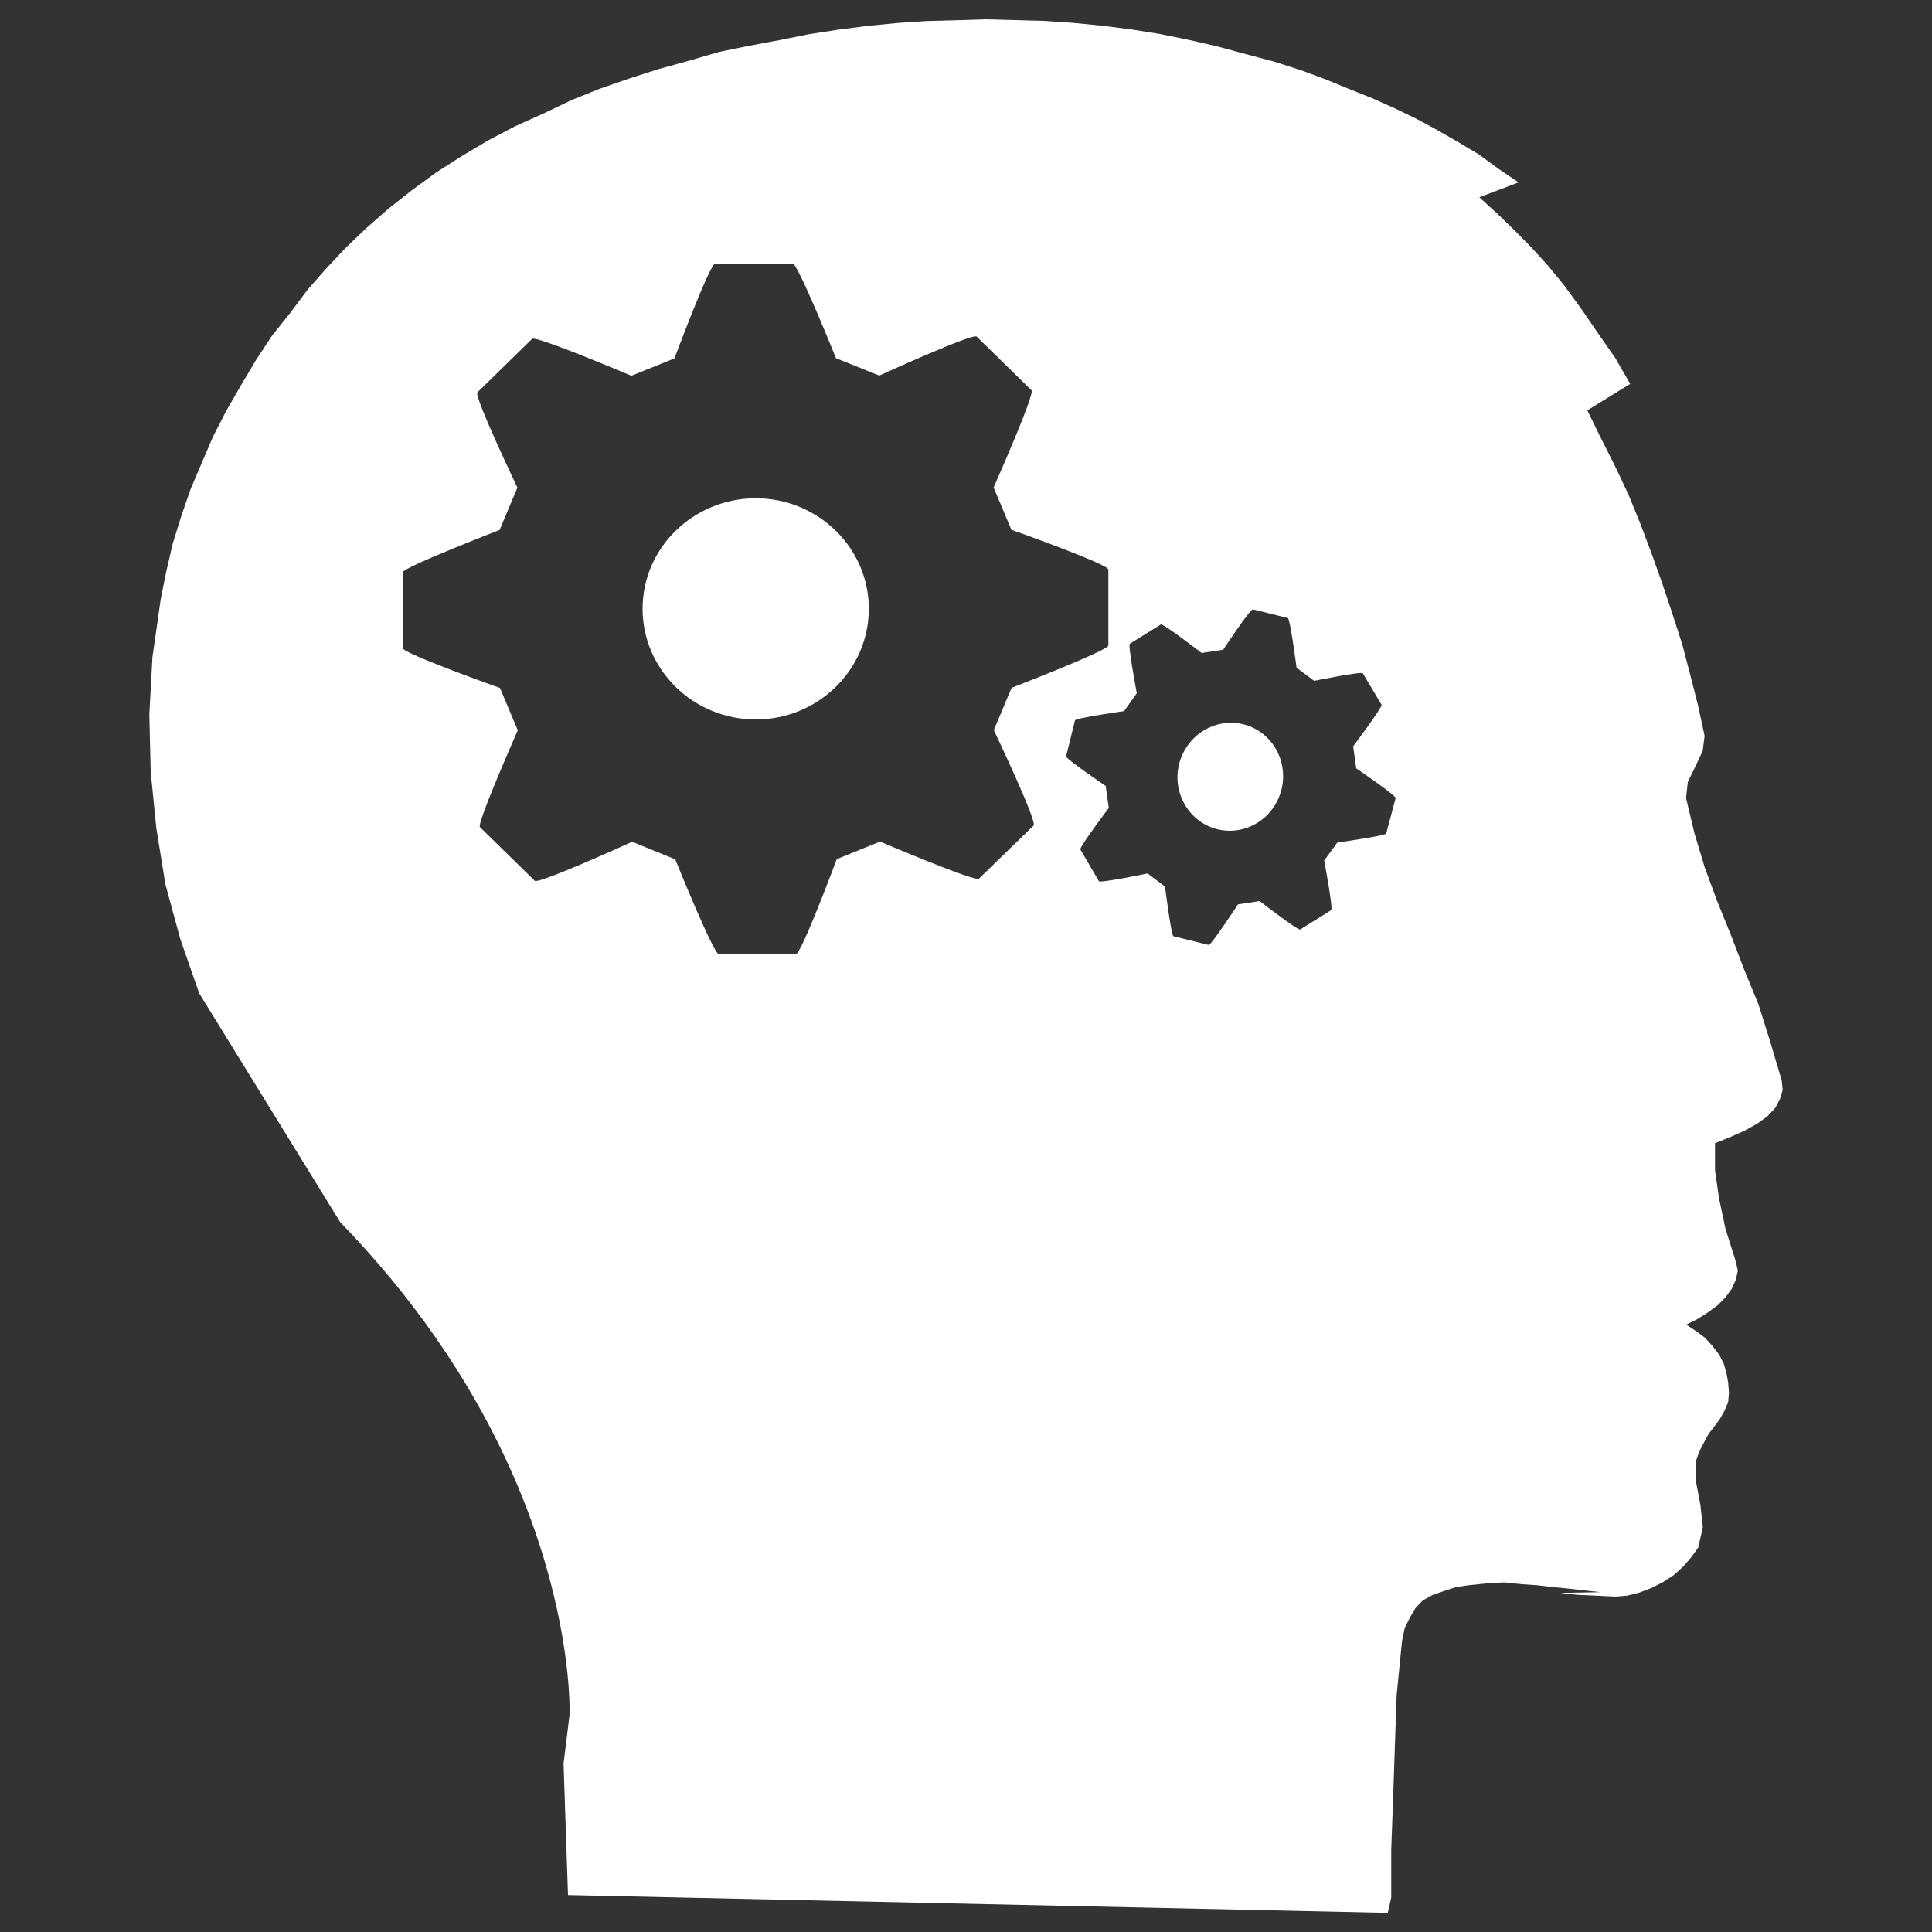 <svg width="100" height="100" viewBox="0 0 100 100" fill="none" xmlns="http://www.w3.org/2000/svg">
<rect x="0" y="0" width="100" height="100" fill="#333333" stroke="none"/>
<path d="M64.36 37.49C62.89 37.13 61.41 38.05 61.03 39.55C60.66 41.04 61.55 42.56 63.01 42.92C64.48 43.28 65.96 42.36 66.33 40.86C66.7 39.36 65.81 37.85 64.36 37.49Z" fill="white"/>
<path d="M92.22 55.92L91.63 53.93L91.02 51.99L90.28 50.19L89.59 48.39L88.88 46.64L88.24 44.91L87.7 43.11L87.27 41.31L87.36 40.48L87.74 39.7L88.13 38.87L88.23 38.09L87.89 36.51L87.49 34.94L87.07 33.34L86.57 31.79L86.05 30.23L85.5 28.69L84.91 27.12L84.29 25.6L83.61 24.16L82.87 22.69L82.16 21.24L84.38 19.87L83.6 18.52L82.72 17.26L81.85 15.99L80.97 14.78L80.14 13.77L79.26 12.8L78.39 11.92L77.48 11.04L76.57 10.21L78.6 9.44L77.55 8.73L76.54 7.99L75.47 7.35L74.41 6.74L73.3 6.14L72.18 5.6L71.02 5.08L69.79 4.59L68.6 4.1L67.38 3.65L65.92 3.18L64.48 2.8L63 2.4L61.56 2.07L60.04 1.76L58.54 1.52L57.03 1.33L55.51 1.18L54.02 1.08L52.5 1.04L51.02 1L49.45 1.05L47.94 1.09L46.44 1.19L44.92 1.34L43.43 1.53L41.87 1.77L40.33 2.08L38.77 2.37L37.21 2.69L35.67 3.14L34.11 3.57L32.55 4.07L31.05 4.59L29.58 5.18L28.14 5.87L26.67 6.53L25.28 7.26L23.9 8.08L22.6 8.91L21.34 9.83L20.11 10.8L19 11.77L17.93 12.79L16.92 13.86L15.94 14.97L15.02 16.2L14.09 17.36L13.26 18.62L12.48 19.93L11.72 21.25L11.03 22.59L10.44 23.97L9.86 25.33L9.37 26.75L8.94 28.14L8.6 29.61L8.32 31.01L7.89 34.02L7.73 36.98L7.8 39.94L8.09 42.85L8.56 45.77L9.34 48.63L10.31 51.41L17.61 63.26C29.99 76.02 29.48 88.76 29.48 88.76L29.17 91.28L29.4 98.09L71.83 99.01L72.01 98.22V95.76L72.1 93.28L72.29 87.74L72.57 84.93L72.71 84.26L72.98 83.72L73.26 83.24L73.64 82.84L74.14 82.56L74.71 82.36L75.35 82.15L76.03 82.05L76.91 81.96L77.74 81.91H77.94L78.77 82L79.55 82.05L80.38 82.15L81.13 82.22L82.01 82.32L82.84 82.41L80.76 82.45L81.68 82.55L82.61 82.59L83.63 82.64L84.22 82.59L84.83 82.44L85.46 82.2L86.06 81.9L86.63 81.53L87.13 81.08L87.54 80.6L87.9 80.1L88.14 79.04L88.01 77.88L87.79 76.72V75.6L87.96 75.11L88.19 74.68L88.43 74.23L88.72 73.85L89.02 73.45L89.26 73.02L89.45 72.57L89.49 72.09L89.45 71.55L89.36 71.07L89.22 70.58L88.98 70.11L88.63 69.66L88.25 69.24L87.8 68.91L87.28 68.56L87.85 68.28L88.39 67.94L88.94 67.53L89.31 67.15L89.64 66.7L89.85 66.23L89.95 65.78L89.85 65.31L89.31 63.6L88.98 62.04L88.77 60.59V59.17L89.59 58.84L90.33 58.51L90.97 58.15L91.49 57.77L91.89 57.34L92.13 56.89L92.27 56.42L92.22 55.92ZM50.67 45.48C50.48 45.66 45.55 43.56 45.55 43.56L43.31 44.47C43.31 44.47 41.48 49.38 41.2 49.38H37.2C36.93 49.38 34.95 44.48 34.95 44.48L32.72 43.57C32.72 43.57 27.87 45.78 27.68 45.59L24.84 42.81C24.66 42.64 26.8 37.8 26.8 37.8L25.88 35.61C25.88 35.61 20.85 33.82 20.85 33.55V29.62C20.85 29.37 25.86 27.43 25.86 27.43L26.78 25.24C26.78 25.24 24.52 20.5 24.71 20.31L27.54 17.54C27.73 17.35 32.68 19.45 32.68 19.45L34.91 18.55C34.91 18.55 36.74 13.64 37.02 13.64H41.03C41.3 13.64 43.27 18.54 43.27 18.54L45.51 19.44C45.51 19.44 50.36 17.23 50.55 17.42L53.39 20.2C53.58 20.39 51.43 25.23 51.43 25.23L52.35 27.42C52.35 27.42 57.37 29.2 57.37 29.48V33.41C57.37 33.67 52.36 35.6 52.36 35.6L51.44 37.79C51.44 37.79 53.7 42.53 53.5 42.73L50.67 45.48ZM71.75 43.14C71.72 43.26 69.22 43.61 69.22 43.61L68.54 44.54C68.54 44.54 69.01 47.03 68.9 47.11L67.3 48.11C67.19 48.18 65.2 46.64 65.2 46.64L64.08 46.81C64.08 46.81 62.68 48.94 62.56 48.91L60.74 48.46C60.62 48.43 60.3 45.89 60.3 45.89L59.4 45.21C59.4 45.21 56.94 45.72 56.88 45.61L55.92 43.97C55.85 43.86 57.39 41.82 57.39 41.82L57.23 40.68C57.23 40.68 55.15 39.27 55.18 39.15L55.64 37.29C55.67 37.16 58.18 36.81 58.18 36.81L58.84 35.88C58.84 35.88 58.37 33.38 58.48 33.32L60.09 32.32C60.2 32.26 62.2 33.8 62.2 33.8L63.31 33.63C63.31 33.63 64.71 31.51 64.85 31.54L66.66 31.99C66.78 32.02 67.11 34.56 67.11 34.56L68.02 35.24C68.02 35.24 70.47 34.74 70.54 34.85L71.51 36.48C71.57 36.59 70.04 38.63 70.04 38.63L70.2 39.77C70.2 39.77 72.27 41.18 72.24 41.31L71.75 43.14Z" fill="white"/>
<path d="M39.12 25.79C35.89 25.79 33.26 28.35 33.26 31.51C33.26 34.67 35.89 37.24 39.12 37.24C42.34 37.24 44.97 34.67 44.97 31.51C44.97 28.35 42.34 25.79 39.12 25.79Z" fill="white"/>
</svg>
